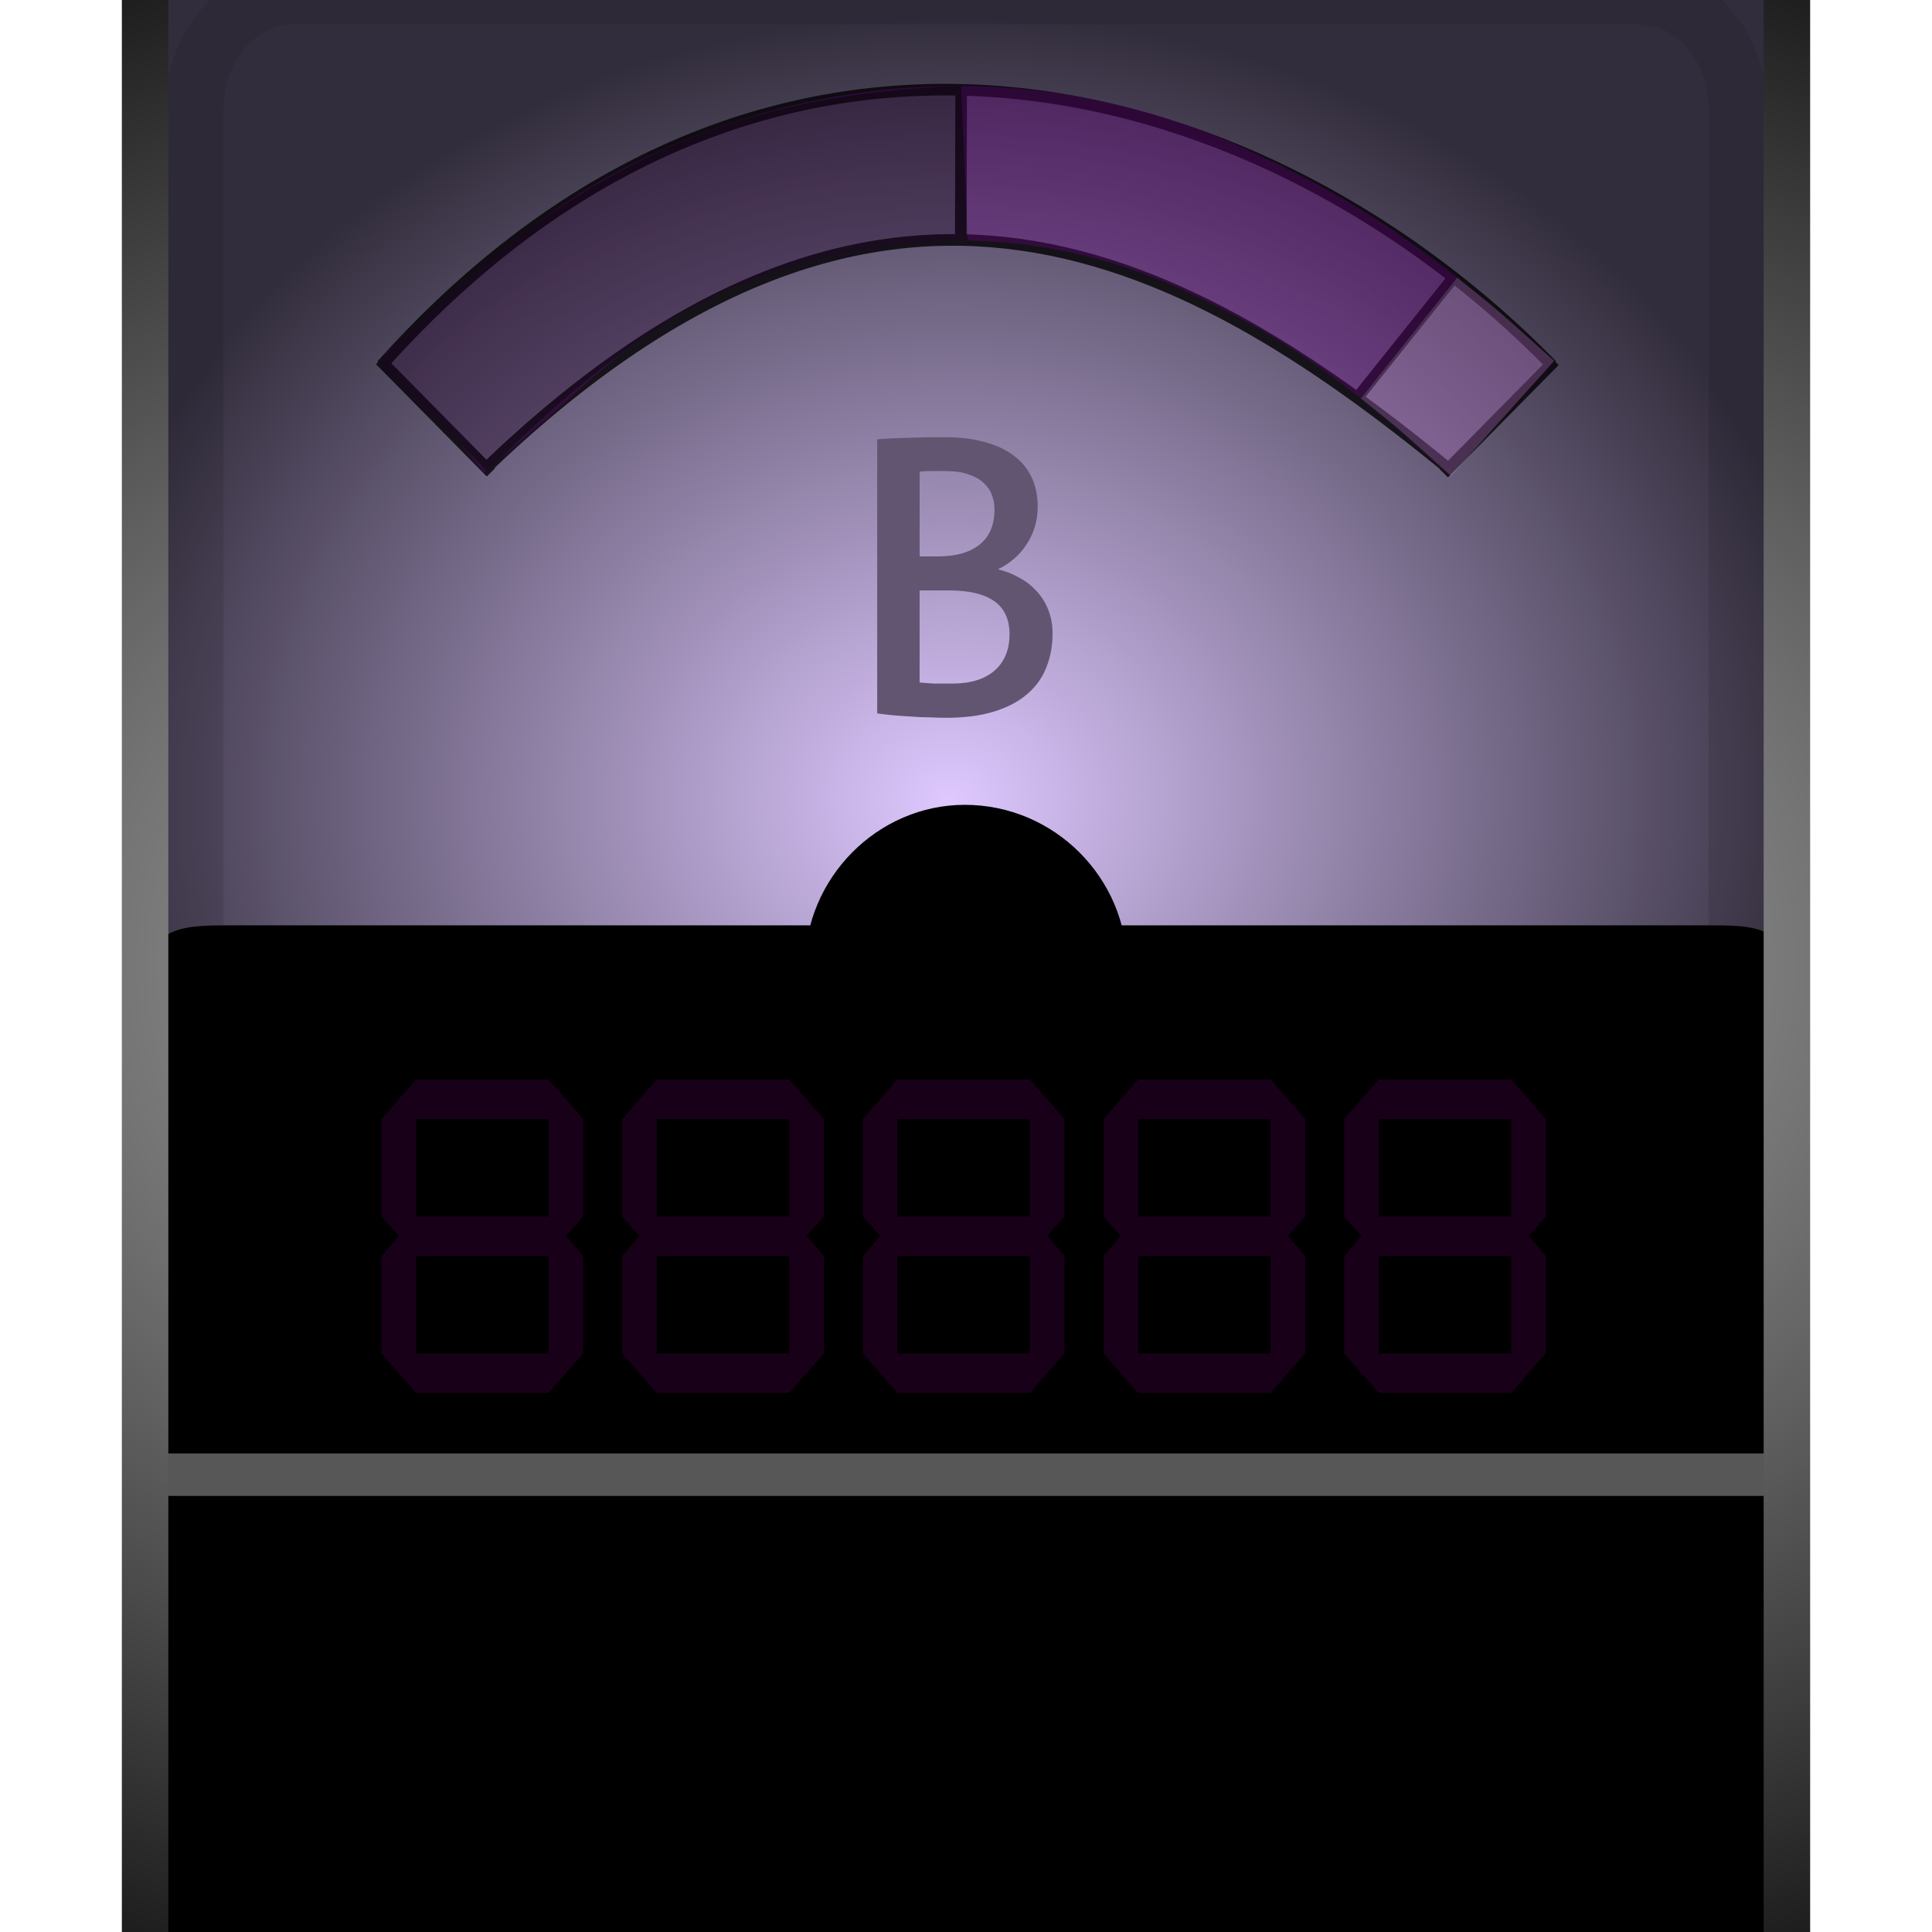 <?xml version="1.0" encoding="UTF-8" standalone="no"?>
<!-- Created with Inkscape (http://www.inkscape.org/) -->

<svg
   xmlns:dc="http://purl.org/dc/elements/1.1/"
   xmlns:cc="http://creativecommons.org/ns#"
   xmlns:rdf="http://www.w3.org/1999/02/22-rdf-syntax-ns#"
   xmlns:svg="http://www.w3.org/2000/svg"
   xmlns="http://www.w3.org/2000/svg"
   xmlns:xlink="http://www.w3.org/1999/xlink"
   xmlns:sodipodi="http://sodipodi.sourceforge.net/DTD/sodipodi-0.dtd"
   xmlns:inkscape="http://www.inkscape.org/namespaces/inkscape"
   width="50"
   height="50"
   viewBox="0 0 50 50"
   id="svg2"
   version="1.1"
   inkscape:version="0.92.0 r15299"
   sodipodi:docname="background_analogvu_2.svg">
  <defs
     id="defs4">
    <linearGradient
       inkscape:collect="always"
       id="linearGradient4250">
      <stop
         style="stop-color:#cccccc;stop-opacity:1"
         offset="0"
         id="stop4252" />
      <stop
         style="stop-color:#1a1a1a;stop-opacity:1"
         offset="1"
         id="stop4254" />
    </linearGradient>
    <pattern
       y="0"
       x="0"
       height="6"
       width="6"
       patternUnits="userSpaceOnUse"
       id="EMFhbasepattern" />
    <pattern
       id="EMFhbasepattern-2"
       patternUnits="userSpaceOnUse"
       width="6"
       height="6"
       x="0"
       y="0" />
    <clipPath
       id="clipEmfPath1"
       clipPathUnits="userSpaceOnUse">
      <path
         inkscape:connector-curvature="0"
         id="path4146"
         d="m 0.525,22.05 c 0,-12.9 10.125,-23.325 22.65,-23.325 12.525,0 22.725,10.425 22.725,23.325 0,12.9 -10.2,23.4 -22.725,23.4 -12.525,0 -22.65,-10.5 -22.65,-23.4 z" />
    </clipPath>
    <pattern
       y="0"
       x="0"
       height="6"
       width="6"
       patternUnits="userSpaceOnUse"
       id="EMFhbasepattern-7" />
    <radialGradient
       inkscape:collect="always"
       xlink:href="#linearGradient4250"
       id="radialGradient4256"
       cx="25"
       cy="1027.362"
       fx="25"
       fy="1027.362"
       r="23.377"
       gradientTransform="matrix(1.932,0,0,1.255,-23.308,-262.041)"
       gradientUnits="userSpaceOnUse" />
    <radialGradient
       inkscape:collect="always"
       xlink:href="#linearGradient4235"
       id="radialGradient4540"
       gradientUnits="userSpaceOnUse"
       gradientTransform="matrix(1.031,-0.019,0.016,0.899,-17.748,96.499)"
       cx="25.046"
       cy="1031.168"
       fx="25.046"
       fy="1031.168"
       r="22.627" />
    <linearGradient
       inkscape:collect="always"
       id="linearGradient4235">
      <stop
         style="stop-color:#dec8ff;stop-opacity:1"
         offset="0"
         id="stop4237" />
      <stop
         style="stop-color:#322d3c;stop-opacity:1"
         offset="1"
         id="stop4240" />
    </linearGradient>
  </defs>
  <sodipodi:namedview
     id="base"
     pagecolor="#ffffff"
     bordercolor="#666666"
     borderopacity="1.0"
     inkscape:pageopacity="0.0"
     inkscape:pageshadow="2"
     inkscape:zoom="11.313709"
     inkscape:cx="14.314448"
     inkscape:cy="29.375971"
     inkscape:document-units="px"
     inkscape:current-layer="layer1"
     showgrid="false"
     units="px"
     inkscape:window-width="1920"
     inkscape:window-height="1028"
     inkscape:window-x="-8"
     inkscape:window-y="-8"
     inkscape:window-maximized="1"
     showguides="true"
     inkscape:guide-bbox="true" />
  <g
     inkscape:label="Layer 1"
     inkscape:groupmode="layer"
     id="layer1"
     transform="translate(0,-1002.362)">
    <g
       id="g4956"
       transform="matrix(0,0.024,-0.024,0,15.322,1036.24)" />
    <path
       inkscape:connector-curvature="0"
       id="path4151"
       d=""
       clip-path="url(#clipEmfPath1)"
       style="fill:none;stroke:none"
       transform="translate(7.334,1013.849)" />
    <path
       sodipodi:nodetypes="sssssssss"
       style="opacity:1;fill:url(#radialGradient4540);fill-opacity:1;stroke:none;stroke-width:1.34;stroke-linecap:butt;stroke-linejoin:miter;stroke-miterlimit:4;stroke-dasharray:none;stroke-opacity:1"
       d="m 5.329,1001.665 39.343,0.049 c 1.479,0 1.046,1.036 1.046,2.448 v 34.507 c 0,1.411 -1.191,2.547 -2.671,2.547 H 6.954 c -1.479,0 -2.671,-1.136 -2.671,-2.547 v -34.507 c 0,-1.411 -0.434,-2.499 1.046,-2.498 z"
       id="rect4189"
       inkscape:connector-curvature="0" />
    <path
       style="opacity:0.1;fill:none;fill-opacity:1;stroke:#000000;stroke-width:1.502;stroke-linecap:butt;stroke-linejoin:miter;stroke-miterlimit:4;stroke-dasharray:none;stroke-opacity:1"
       d="m 7.608,1002.238 34.789,0 c 1.426,0 2.574,1.305 2.574,2.927 l 0,39.648 c 0,1.621 -1.148,2.927 -2.574,2.927 l -34.789,0 c -1.426,0 -2.574,-1.305 -2.574,-2.927 l 0,-39.648 c 0,-1.622 1.148,-2.927 2.574,-2.927 z"
       id="rect4189-6-9"
       inkscape:connector-curvature="0" />
    <path
       sodipodi:nodetypes="sssssssss"
       style="opacity:1;fill:#000000;fill-opacity:1;stroke:none;stroke-width:1.5;stroke-linecap:butt;stroke-linejoin:miter;stroke-miterlimit:4;stroke-dasharray:none;stroke-opacity:1"
       d="m 5.873,1026.31 38.316,0 c 1.194,0 2.155,-0.024 2.155,1.621 l 0,24.164 c 0,1.646 -0.961,2.97 -2.155,2.97 l -38.316,0 c -1.194,0 -2.155,-1.325 -2.155,-2.97 l 0,-24.093 c 0,-1.645 0.961,-1.692 2.155,-1.692 z"
       id="rect4244"
       inkscape:connector-curvature="0" />
    <path
       inkscape:connector-curvature="0"
       id="path4155"
       d="m 29.171,1027.393 c 0,2.253 -1.888,4.141 -4.202,4.141 -2.253,0 -4.141,-1.887 -4.141,-4.141 0,-2.314 1.888,-4.202 4.141,-4.202 2.314,0 4.202,1.888 4.202,4.202 z"
       style="fill:#000000;fill-opacity:1;fill-rule:nonzero;stroke:none" />
    <path
       inkscape:connector-curvature="0"
       id="path4251"
       d="M 4,1040.526 46,1040.526"
       style="fill:#505050;fill-opacity:1;fill-rule:evenodd;stroke:#575757;stroke-width:1.1;stroke-linecap:butt;stroke-linejoin:miter;stroke-miterlimit:4;stroke-dasharray:none;stroke-opacity:1" />
    <path
       sodipodi:nodetypes="sssssssss"
       style="opacity:1;fill:none;fill-opacity:1;stroke:url(#radialGradient4256);stroke-width:1.203;stroke-linecap:butt;stroke-linejoin:miter;stroke-miterlimit:4;stroke-dasharray:none;stroke-opacity:1"
       d="m 6.494,999.419 37.012,0 c 1.517,0 2.739,0.117 2.739,2.108 l 0,51.997 c 0,1.991 -1.221,1.765 -2.739,1.765 l -37.012,0 c -1.517,0 -2.739,0.226 -2.739,-1.765 l 0,-51.997 c 0,-1.991 1.221,-2.108 2.739,-2.108 z"
       id="rect4189-6"
       inkscape:connector-curvature="0" />
    <g
       transform="matrix(0.826,0,0,0.944,-83.773,201.509)"
       style="font-style:normal;font-weight:normal;font-size:12.575px;line-height:125%;font-family:sans-serif;letter-spacing:0px;word-spacing:0px;opacity:0.1;fill:#ff00ff;fill-opacity:1;stroke:none;stroke-width:1px;stroke-linecap:butt;stroke-linejoin:miter;stroke-opacity:1"
       id="text6116-4-3-2">
      <path
         d="m 113.915,878.496 0.54,-0.54 4.157,0 0.54,0.54 -0.54,0.546 -4.157,0 -0.54,-0.546 0,0 z m 0,3.752 0.54,-0.534 4.157,0 0.54,0.534 -0.54,0.546 -4.157,0 -0.54,-0.546 0,0 z m 0,3.758 0.54,-0.54 4.157,0 0.54,0.54 -0.54,0.54 -4.157,0 -0.54,-0.54 0,0 z m 5.237,-3.758 0.54,0.546 0,2.671 -0.54,0.54 -0.54,-0.54 0,-2.671 0.54,-0.546 0,0 z m 0,-3.752 0.54,0.546 0,2.671 -0.54,0.534 -0.54,-0.534 0,-2.671 0.54,-0.546 0,0 z m -5.237,0 -0.54,0.546 0,2.671 0.54,0.534 0.54,-0.534 0,-2.671 -0.54,-0.546 0,0 z m 0,7.509 -0.54,-0.54 0,-2.671 0.54,-0.546 0.54,0.546 0,2.671 -0.54,0.54 0,0 z"
         style="font-style:normal;font-variant:normal;font-weight:normal;font-stretch:normal;font-family:Digital;-inkscape-font-specification:Digital;fill:#ff00ff;fill-opacity:1"
         id="path4312"
         inkscape:connector-curvature="0" />
      <path
         d="m 121.455,878.496 0.54,-0.54 4.157,0 0.54,0.54 -0.54,0.546 -4.157,0 -0.54,-0.546 0,0 z m 0,3.752 0.54,-0.534 4.157,0 0.54,0.534 -0.54,0.546 -4.157,0 -0.54,-0.546 0,0 z m 0,3.758 0.54,-0.54 4.157,0 0.54,0.54 -0.54,0.54 -4.157,0 -0.54,-0.54 0,0 z m 5.237,-3.758 0.54,0.546 0,2.671 -0.54,0.54 -0.54,-0.54 0,-2.671 0.54,-0.546 0,0 z m 0,-3.752 0.54,0.546 0,2.671 -0.54,0.534 -0.54,-0.534 0,-2.671 0.54,-0.546 0,0 z m -5.237,0 -0.54,0.546 0,2.671 0.54,0.534 0.54,-0.534 0,-2.671 -0.54,-0.546 0,0 z m 0,7.509 -0.54,-0.54 0,-2.671 0.54,-0.546 0.54,0.546 0,2.671 -0.54,0.54 0,0 z"
         style="font-style:normal;font-variant:normal;font-weight:normal;font-stretch:normal;font-family:Digital;-inkscape-font-specification:Digital;fill:#ff00ff;fill-opacity:1"
         id="path4314"
         inkscape:connector-curvature="0" />
      <path
         d="m 128.995,878.496 0.54,-0.54 4.157,0 0.54,0.54 -0.54,0.546 -4.157,0 -0.54,-0.546 0,0 z m 0,3.752 0.54,-0.534 4.157,0 0.54,0.534 -0.54,0.546 -4.157,0 -0.54,-0.546 0,0 z m 0,3.758 0.54,-0.54 4.157,0 0.54,0.54 -0.54,0.54 -4.157,0 -0.54,-0.54 0,0 z m 5.237,-3.758 0.54,0.546 0,2.671 -0.54,0.54 -0.54,-0.54 0,-2.671 0.54,-0.546 0,0 z m 0,-3.752 0.54,0.546 0,2.671 -0.54,0.534 -0.54,-0.534 0,-2.671 0.54,-0.546 0,0 z m -5.237,0 -0.54,0.546 0,2.671 0.54,0.534 0.54,-0.534 0,-2.671 -0.54,-0.546 0,0 z m 0,7.509 -0.54,-0.54 0,-2.671 0.54,-0.546 0.54,0.546 0,2.671 -0.54,0.54 0,0 z"
         style="font-style:normal;font-variant:normal;font-weight:normal;font-stretch:normal;font-family:Digital;-inkscape-font-specification:Digital;fill:#ff00ff;fill-opacity:1"
         id="path4316"
         inkscape:connector-curvature="0" />
      <path
         d="m 136.535,878.496 0.54,-0.54 4.157,0 0.54,0.54 -0.54,0.546 -4.157,0 -0.54,-0.546 0,0 z m 0,3.752 0.54,-0.534 4.157,0 0.54,0.534 -0.54,0.546 -4.157,0 -0.54,-0.546 0,0 z m 0,3.758 0.54,-0.54 4.157,0 0.54,0.54 -0.54,0.54 -4.157,0 -0.54,-0.54 0,0 z m 5.237,-3.758 0.54,0.546 0,2.671 -0.54,0.54 -0.54,-0.54 0,-2.671 0.54,-0.546 0,0 z m 0,-3.752 0.54,0.546 0,2.671 -0.54,0.534 -0.54,-0.534 0,-2.671 0.54,-0.546 0,0 z m -5.237,0 -0.54,0.546 0,2.671 0.54,0.534 0.54,-0.534 0,-2.671 -0.54,-0.546 0,0 z m 0,7.509 -0.54,-0.54 0,-2.671 0.54,-0.546 0.54,0.546 0,2.671 -0.54,0.54 0,0 z"
         style="font-style:normal;font-variant:normal;font-weight:normal;font-stretch:normal;font-family:Digital;-inkscape-font-specification:Digital;fill:#ff00ff;fill-opacity:1"
         id="path4318"
         inkscape:connector-curvature="0" />
      <path
         d="m 144.075,878.496 0.54,-0.54 4.157,0 0.54,0.54 -0.54,0.546 -4.157,0 -0.54,-0.546 0,0 z m 0,3.752 0.54,-0.534 4.157,0 0.54,0.534 -0.54,0.546 -4.157,0 -0.54,-0.546 0,0 z m 0,3.758 0.54,-0.54 4.157,0 0.54,0.54 -0.54,0.54 -4.157,0 -0.54,-0.54 0,0 z m 5.237,-3.758 0.54,0.546 0,2.671 -0.54,0.54 -0.54,-0.54 0,-2.671 0.54,-0.546 0,0 z m 0,-3.752 0.54,0.546 0,2.671 -0.54,0.534 -0.54,-0.534 0,-2.671 0.54,-0.546 0,0 z m -5.237,0 -0.54,0.546 0,2.671 0.54,0.534 0.54,-0.534 0,-2.671 -0.54,-0.546 0,0 z m 0,7.509 -0.54,-0.54 0,-2.671 0.54,-0.546 0.54,0.546 0,2.671 -0.54,0.54 0,0 z"
         style="font-style:normal;font-variant:normal;font-weight:normal;font-stretch:normal;font-family:Digital;-inkscape-font-specification:Digital;fill:#ff00ff;fill-opacity:1"
         id="path4320"
         inkscape:connector-curvature="0" />
    </g>
    <g
       style="font-style:normal;font-variant:normal;font-weight:normal;font-stretch:normal;font-size:15px;line-height:100%;font-family:'Estrangelo Edessa';-inkscape-font-specification:'Estrangelo Edessa, Normal';text-align:start;letter-spacing:0px;word-spacing:0px;writing-mode:lr-tb;text-anchor:start;fill:#615571;fill-opacity:1;stroke:none;stroke-width:1px;stroke-linecap:butt;stroke-linejoin:miter;stroke-opacity:1"
       id="text4269"
       transform="matrix(0.761,0,0,0.761,41.426,224.28)">
      <path
         d="m 29.516,1032.917 -1.545,0 -1.062,-2.717 -3.647,0 -0.989,2.717 -1.545,0 3.677,-9.477 1.392,0 3.721,9.477 z m -4.241,-7.2 q -0.037,-0.102 -0.095,-0.293 -0.051,-0.198 -0.088,-0.41 l -0.029,0 q -0.037,0.227 -0.095,0.425 -0.051,0.191 -0.103,0.322 l -1.15,3.179 2.761,0 -1.201,-3.223 z"
         id="path4332"
         inkscape:connector-curvature="0"
         style="fill:#615571;fill-opacity:1" />
    </g>
    <g
       style="font-style:normal;font-variant:normal;font-weight:normal;font-stretch:normal;font-size:15px;line-height:100%;font-family:'Estrangelo Edessa';-inkscape-font-specification:'Estrangelo Edessa, Normal';text-align:start;letter-spacing:0px;word-spacing:0px;writing-mode:lr-tb;text-anchor:start;opacity:0.5;fill:#000000;fill-opacity:1;stroke:none;stroke-width:1px;stroke-linecap:butt;stroke-linejoin:miter;stroke-opacity:1"
       id="text4245"
       transform="matrix(0.186,0,0,0.186,63.203,810.279)">
      <path
         d="m -9.699,1013.363 -3.691,9.477 -1.45,0 -3.633,-9.477 1.545,0 2.351,6.416 q 0.044,0.117 0.125,0.359 0.088,0.242 0.168,0.498 0.081,0.249 0.139,0.454 0.059,0.205 0.066,0.264 0.007,-0.037 0.037,-0.146 0.029,-0.117 0.073,-0.271 0.044,-0.154 0.095,-0.33 0.059,-0.176 0.11,-0.337 0.051,-0.161 0.088,-0.293 0.044,-0.132 0.066,-0.198 l 2.41,-6.416 1.501,0 z"
         id="path4250"
         inkscape:connector-curvature="0"
         style="fill:#000000" />
      <path
         d="m -4.521,1021.793 q 0.535,0 0.974,-0.161 0.439,-0.168 0.747,-0.491 0.315,-0.33 0.483,-0.82 0.176,-0.498 0.176,-1.157 l 0,-5.801 1.428,0 0,5.625 q 0,1.003 -0.271,1.758 -0.271,0.754 -0.784,1.26 -0.513,0.498 -1.245,0.754 -0.732,0.249 -1.648,0.249 -0.872,0 -1.575,-0.242 -0.696,-0.249 -1.194,-0.732 -0.491,-0.491 -0.762,-1.216 -0.264,-0.725 -0.264,-1.685 l 0,-5.771 1.443,0 0,5.713 q 0,0.674 0.176,1.187 0.176,0.505 0.498,0.85 0.33,0.337 0.784,0.513 0.461,0.169 1.033,0.169 z"
         id="path4252"
         inkscape:connector-curvature="0"
         style="fill:#000000" />
    </g>
    <g
       style="font-style:normal;font-variant:normal;font-weight:normal;font-stretch:normal;font-size:10.101px;line-height:100%;font-family:'Estrangelo Edessa';-inkscape-font-specification:'Estrangelo Edessa, Normal';text-align:start;letter-spacing:0px;word-spacing:0px;writing-mode:lr-tb;text-anchor:start;fill:#615571;fill-opacity:1;stroke:none;stroke-width:1px;stroke-linecap:butt;stroke-linejoin:miter;stroke-opacity:1"
       id="text4269-9"
       transform="matrix(1.129,0,0,1.129,-47.348,-140.21)">
      <path
         d="m 64.735,1023.705 q 0,-0.177 -0.059,-0.335 -0.059,-0.163 -0.197,-0.286 -0.133,-0.123 -0.35,-0.192 -0.212,-0.074 -0.523,-0.074 -0.192,0 -0.335,0 -0.138,0 -0.252,0.015 l 0,1.943 0.404,0 q 0.641,0 0.977,-0.276 0.335,-0.276 0.335,-0.799 z m 0.345,2.861 q 0,-0.518 -0.35,-0.764 -0.35,-0.247 -1.036,-0.247 l -0.676,0 0,2.111 q 0.158,0.015 0.34,0.025 0.187,0 0.414,0 0.617,0 0.962,-0.296 0.345,-0.301 0.345,-0.834 z m 0.986,-0.03 q 0,0.429 -0.143,0.784 -0.138,0.355 -0.439,0.612 -0.296,0.257 -0.76,0.4 -0.459,0.143 -1.1,0.143 -0.163,0 -0.38,-0.01 -0.212,0 -0.434,-0.02 -0.217,-0.01 -0.419,-0.03 -0.202,-0.02 -0.345,-0.04 l 0,-6.283 q 0.291,-0.025 0.7,-0.035 0.414,-0.015 0.848,-0.015 0.503,0 0.898,0.108 0.399,0.104 0.671,0.306 0.276,0.202 0.419,0.498 0.143,0.296 0.143,0.681 0,0.252 -0.069,0.473 -0.069,0.217 -0.192,0.4 -0.118,0.182 -0.286,0.326 -0.168,0.143 -0.365,0.237 0.261,0.064 0.488,0.192 0.232,0.123 0.399,0.311 0.173,0.182 0.266,0.424 0.099,0.242 0.099,0.537 z"
         style="fill:#615571;fill-opacity:1"
         id="path4385"
         inkscape:connector-curvature="0" />
    </g>
    <g
       style="font-style:normal;font-variant:normal;font-weight:normal;font-stretch:normal;font-size:10.101px;line-height:100%;font-family:'Estrangelo Edessa';-inkscape-font-specification:'Estrangelo Edessa, Normal';text-align:start;letter-spacing:0px;word-spacing:0px;writing-mode:lr-tb;text-anchor:start;fill:#615571;fill-opacity:1;stroke:none;stroke-width:1px;stroke-linecap:butt;stroke-linejoin:miter;stroke-opacity:1"
       id="text4269-9-0"
       transform="matrix(1.129,0,0,1.129,-9.396,-151.002)">
      <path
         d="m 67.774,1025.079 q 0,0.538 0.153,0.982 0.158,0.439 0.439,0.755 0.286,0.316 0.681,0.488 0.399,0.173 0.883,0.173 0.449,0 0.888,-0.118 0.444,-0.118 0.848,-0.34 l 0,0.873 q -0.37,0.197 -0.829,0.301 -0.459,0.099 -1.001,0.099 -0.676,0 -1.243,-0.237 -0.562,-0.237 -0.972,-0.661 -0.404,-0.424 -0.631,-1.011 -0.222,-0.592 -0.222,-1.302 0,-0.73 0.242,-1.341 0.242,-0.617 0.666,-1.06 0.429,-0.444 1.011,-0.691 0.587,-0.252 1.272,-0.252 0.232,0 0.469,0.03 0.237,0.025 0.464,0.074 0.227,0.044 0.429,0.109 0.207,0.059 0.375,0.133 l 0,0.868 q -0.173,-0.074 -0.385,-0.148 -0.212,-0.074 -0.439,-0.128 -0.227,-0.059 -0.464,-0.094 -0.237,-0.035 -0.459,-0.035 -0.464,0 -0.863,0.182 -0.395,0.178 -0.686,0.508 -0.291,0.331 -0.459,0.799 -0.168,0.469 -0.168,1.046 z"
         style="fill:#615571;fill-opacity:1"
         id="path4382"
         inkscape:connector-curvature="0" />
    </g>
    <g
       style="font-style:normal;font-variant:normal;font-weight:normal;font-stretch:normal;font-size:10.101px;line-height:100%;font-family:'Estrangelo Edessa';-inkscape-font-specification:'Estrangelo Edessa, Normal';text-align:start;letter-spacing:0px;word-spacing:0px;writing-mode:lr-tb;text-anchor:start;fill:#615571;fill-opacity:1;stroke:none;stroke-width:1px;stroke-linecap:butt;stroke-linejoin:miter;stroke-opacity:1"
       id="text4269-9-0-0"
       transform="matrix(1.129,0,0,1.129,-9.396,-151.002)">
      <path
         d="m 77.658,1025.018 q 0,-0.587 -0.187,-1.011 -0.182,-0.424 -0.528,-0.7 -0.34,-0.276 -0.838,-0.405 -0.493,-0.133 -1.115,-0.133 l -0.755,0 0,4.735 0.666,0 q 0.631,0 1.139,-0.173 0.513,-0.177 0.873,-0.498 0.36,-0.326 0.552,-0.784 0.192,-0.464 0.192,-1.031 z m 1.001,-0.01 q 0,0.745 -0.276,1.356 -0.271,0.612 -0.764,1.051 -0.493,0.434 -1.179,0.671 -0.686,0.237 -1.509,0.237 l -1.667,0 0,-6.382 1.746,0 q 0.868,0 1.544,0.197 0.681,0.192 1.149,0.582 0.469,0.385 0.71,0.962 0.247,0.572 0.247,1.327 z"
         style="fill:#615571;fill-opacity:1"
         id="path4379"
         inkscape:connector-curvature="0" />
    </g>
    <g
       id="g4244"
       style="opacity:0.8">
      <path
         sodipodi:nodetypes="cc"
         style="fill:none;fill-rule:evenodd;stroke:#000000;stroke-width:0.3;stroke-linecap:butt;stroke-linejoin:miter;stroke-miterlimit:4;stroke-dasharray:none;stroke-opacity:1"
         d="m 12.5,1014.55 c 10.044,-9.698 17.733,-6.037 25.062,0"
         id="path4176"
         inkscape:connector-curvature="0" />
      <path
         sodipodi:nodetypes="cc"
         inkscape:connector-curvature="0"
         id="path4195"
         d="m 9.837,1011.682 2.867,2.906"
         style="fill:none;fill-rule:evenodd;stroke:#000000;stroke-width:0.3;stroke-linecap:butt;stroke-linejoin:miter;stroke-miterlimit:4;stroke-dasharray:none;stroke-opacity:1" />
      <path
         sodipodi:nodetypes="cc"
         inkscape:connector-curvature="0"
         id="path4195-3"
         d="m 40.232,1011.704 -2.867,2.906"
         style="fill:none;fill-rule:evenodd;stroke:#000000;stroke-width:0.3;stroke-linecap:butt;stroke-linejoin:miter;stroke-miterlimit:4;stroke-dasharray:none;stroke-opacity:1" />
      <path
         sodipodi:nodetypes="cc"
         inkscape:connector-curvature="0"
         id="path4212"
         d="m 24.875,1004.644 -0.011,4.036"
         style="fill:none;fill-rule:evenodd;stroke:#000000;stroke-width:0.3;stroke-linecap:butt;stroke-linejoin:miter;stroke-miterlimit:4;stroke-dasharray:none;stroke-opacity:1" />
      <path
         sodipodi:nodetypes="cc"
         inkscape:connector-curvature="0"
         id="path4195-3-4"
         d="m 37.618,1009.543 -2.536,3.171"
         style="fill:none;fill-rule:evenodd;stroke:#000000;stroke-width:0.3;stroke-linecap:butt;stroke-linejoin:miter;stroke-miterlimit:4;stroke-dasharray:none;stroke-opacity:1" />
      <path
         sodipodi:nodetypes="cc"
         style="fill:none;fill-rule:evenodd;stroke:#000000;stroke-width:0.3;stroke-linecap:butt;stroke-linejoin:miter;stroke-miterlimit:4;stroke-dasharray:none;stroke-opacity:1"
         d="m 9.881,1011.814 c 10.232,-11.442 23.096,-7.358 30.281,0"
         id="path4176-4"
         inkscape:connector-curvature="0" />
    </g>
    <g
       transform="matrix(1.038,0,0,1.038,-0.827,-40.754)"
       style="opacity:0.35"
       id="g4326-7">
      <path
         style="fill:none;fill-rule:evenodd;stroke:#660080;stroke-width:3.853;stroke-linecap:butt;stroke-linejoin:miter;stroke-miterlimit:4;stroke-dasharray:none;stroke-opacity:1"
         d="m 11.627,1015.228 c 2.786,-2.326 3.662,-3.473 6.05,-4.617 4.438,-2.126 9.273,-2.089 13.306,-0.25 2.512,1.145 4.282,2.25 7.26,4.998"
         id="path4294-3"
         inkscape:connector-curvature="0"
         sodipodi:nodetypes="cssc" />
      <path
         style="opacity:0.5;fill:none;fill-rule:evenodd;stroke:#f6d5ff;stroke-width:3.853;stroke-linecap:butt;stroke-linejoin:miter;stroke-miterlimit:4;stroke-dasharray:none;stroke-opacity:1"
         d="m 38.259,1015.358 c -1.432,-1.283 -1.22,-1.115 -2.331,-2"
         id="path4294-3-0-2"
         inkscape:connector-curvature="0"
         sodipodi:nodetypes="cc" />
      <path
         style="opacity:1;fill:none;fill-rule:evenodd;stroke:#22002b;stroke-width:3.853;stroke-linecap:butt;stroke-linejoin:miter;stroke-miterlimit:4;stroke-dasharray:none;stroke-opacity:1"
         d="m 11.58,1015.321 c 4.861,-4.913 8.308,-6.113 13.262,-6.33"
         id="path4294-1-0"
         inkscape:connector-curvature="0"
         sodipodi:nodetypes="cc" />
    </g>
  </g>
</svg>
